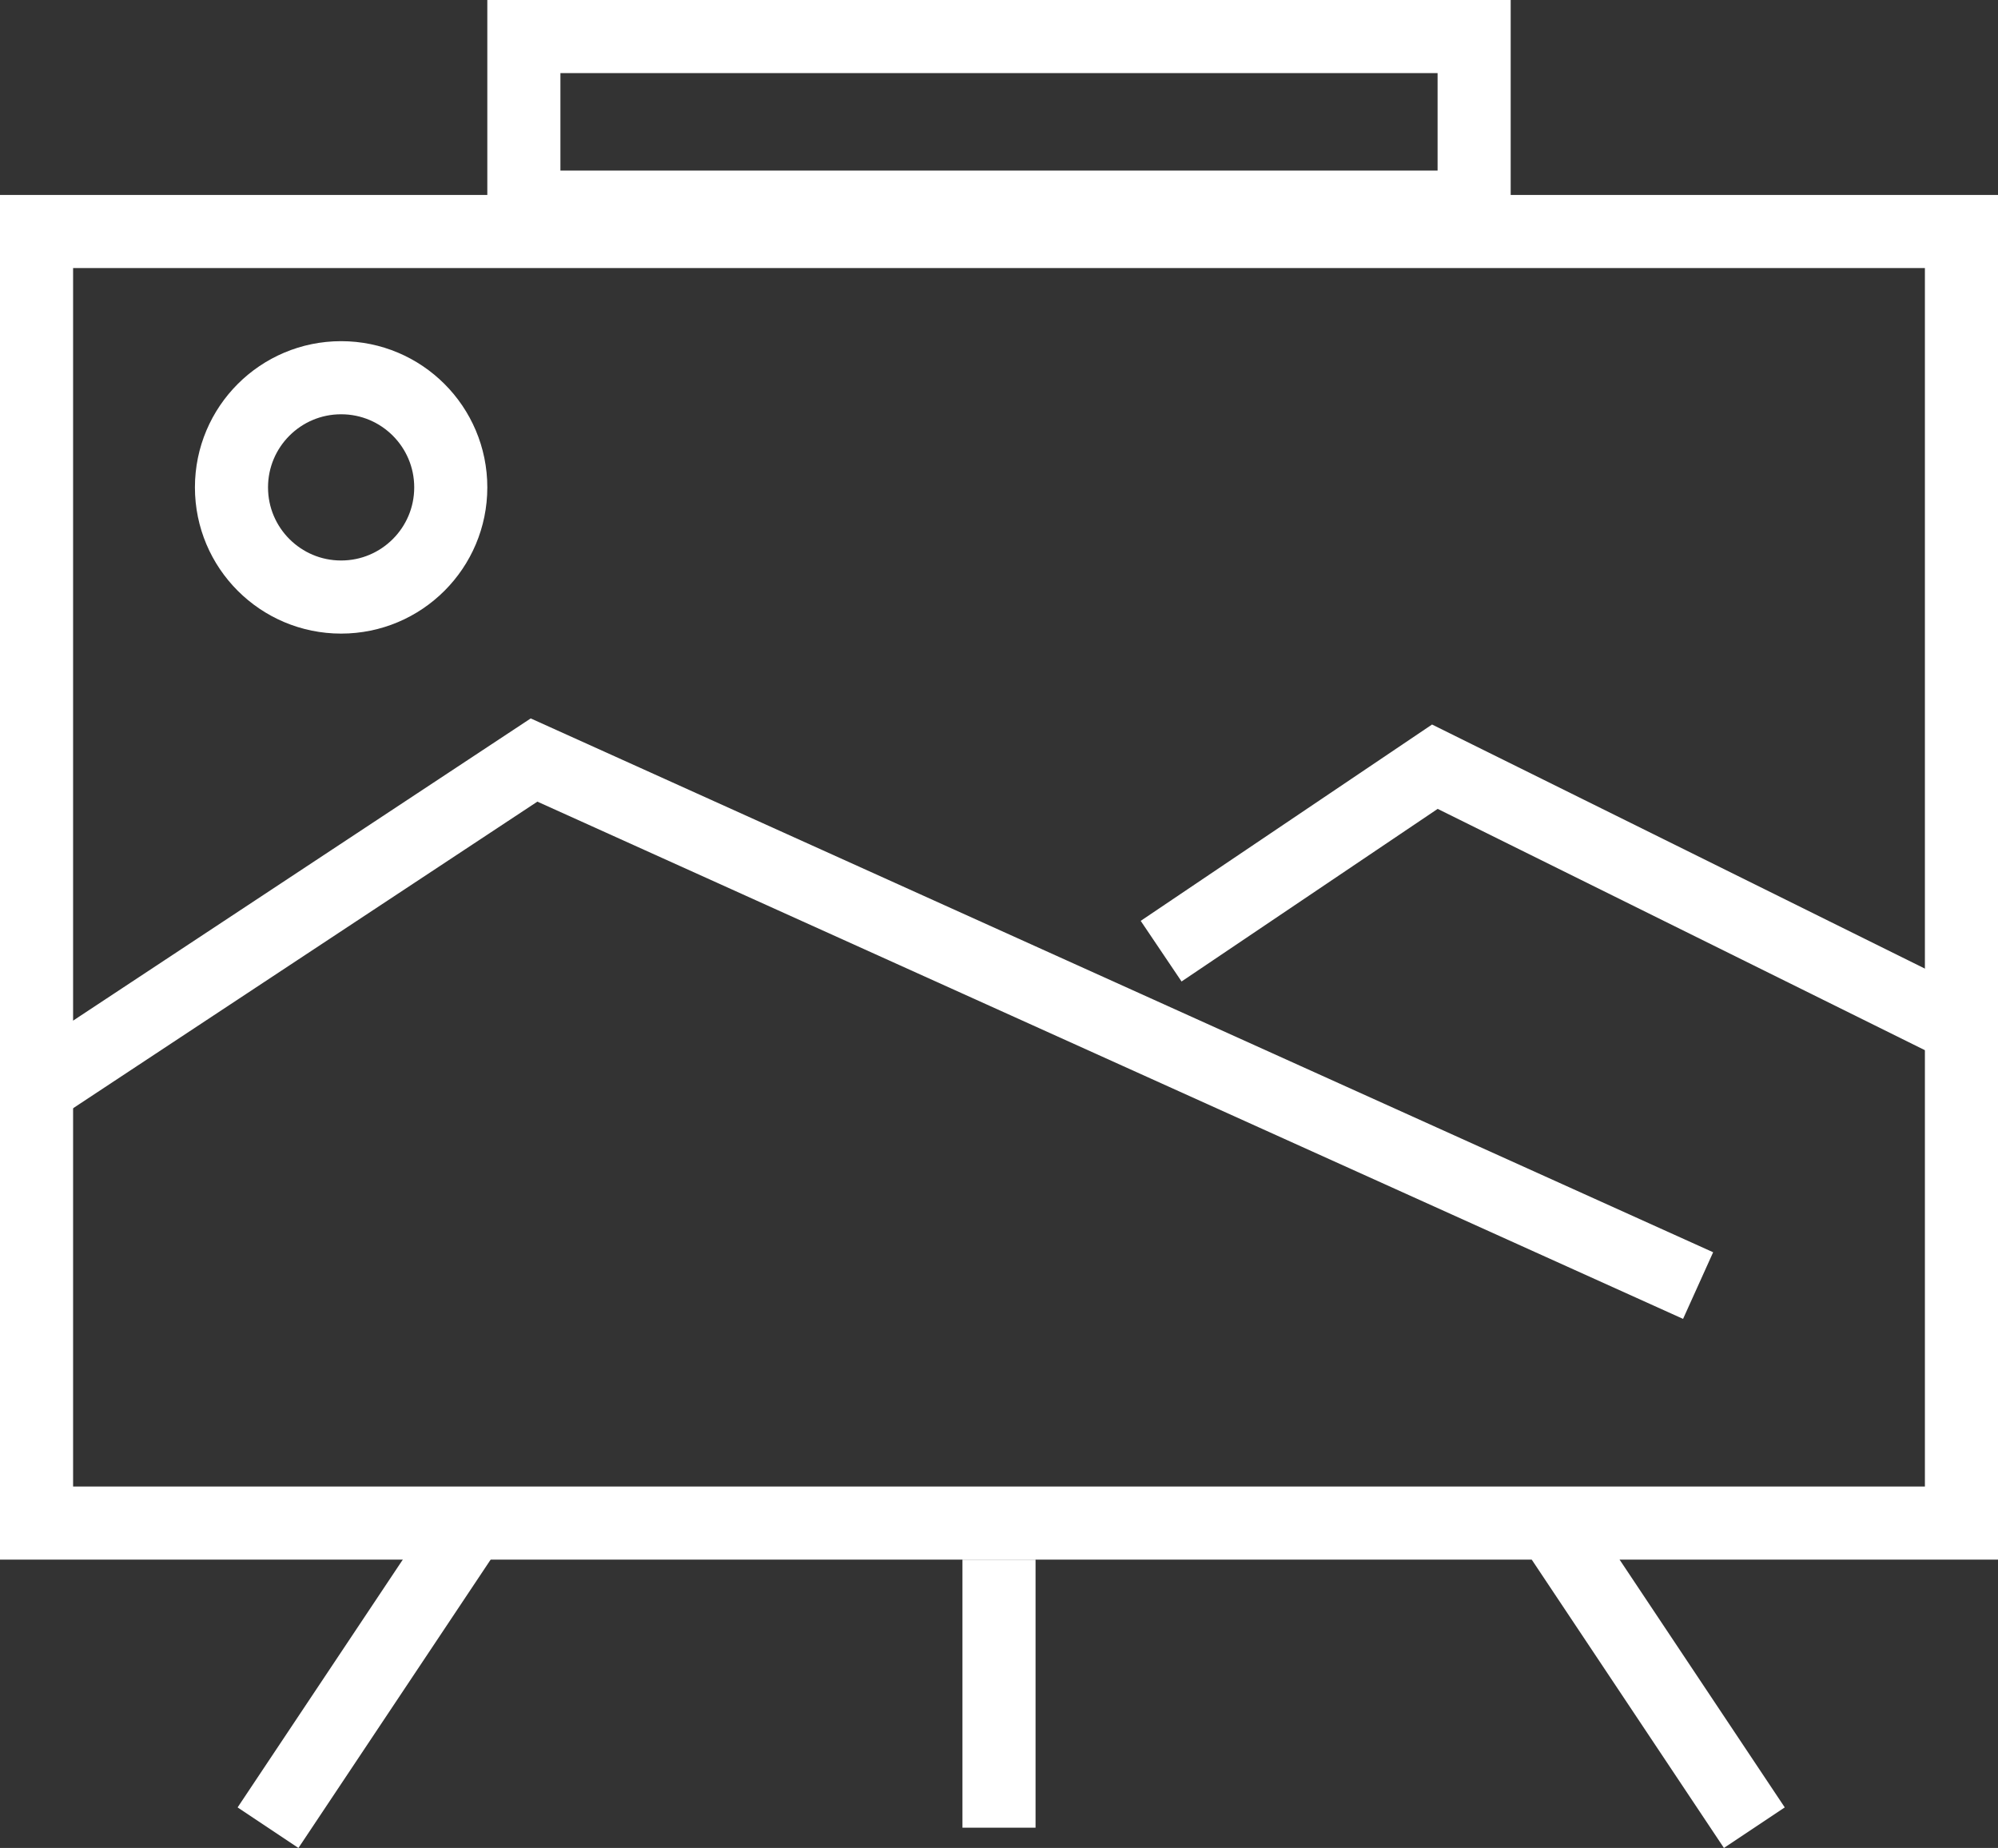 <svg id="Component_93_152" data-name="Component 93 – 152" xmlns="http://www.w3.org/2000/svg" width="41" height="37.916" viewBox="0 0 41 37.916">
  <rect x="0" y="0" width="41" height="37.916" fill="#333333" stroke="none"/>
  <g id="Group_598" data-name="Group 598" transform="translate(-1766 -155)">
    <g id="Group_141" data-name="Group 141">
      <g id="Rectangle_131" data-name="Rectangle 131" transform="translate(1766 159)" fill="none" stroke="#fff" stroke-width="1.5">
        <rect width="41" height="28" stroke="none"/>
        <rect x="0.75" y="0.75" width="39.5" height="26.5" fill="none"/>
      </g>
      <path id="Path_29" data-name="Path 29" d="M0,8,10.459,1.094,34.346,11.877" transform="translate(1766.5 169.5)" fill="none" stroke="#fff" stroke-width="1.5"/>
      <path id="Path_30" data-name="Path 30" d="M0,8,5.617,4.215,16.609,9.658" transform="translate(1789.827 166.516)" fill="none" stroke="#fff" stroke-width="1.5"/>
      <g id="Ellipse_11" data-name="Ellipse 11" transform="translate(1770 162)" fill="none" stroke="#fff" stroke-width="1.5">
        <circle cx="3" cy="3" r="3" stroke="none"/>
        <circle cx="3" cy="3" r="2.25" fill="none"/>
      </g>
      <g id="Rectangle_132" data-name="Rectangle 132" transform="translate(1776 155)" fill="none" stroke="#fff" stroke-width="1.5">
        <rect width="21" height="5" stroke="none"/>
        <rect x="0.75" y="0.75" width="19.5" height="3.5" fill="none"/>
      </g>
      <line id="Line_41" data-name="Line 41" x1="4" y2="6" transform="translate(1771.5 186.5)" fill="none" stroke="#fff" stroke-width="1.5"/>
      <line id="Line_42" data-name="Line 42" x2="4" y2="6" transform="translate(1798 186.5)" fill="none" stroke="#fff" stroke-width="1.5"/>
      <line id="Line_43" data-name="Line 43" y2="5.5" transform="translate(1786.5 187)" fill="none" stroke="#fff" stroke-width="1.5"/>
    </g>
  </g>
</svg>
